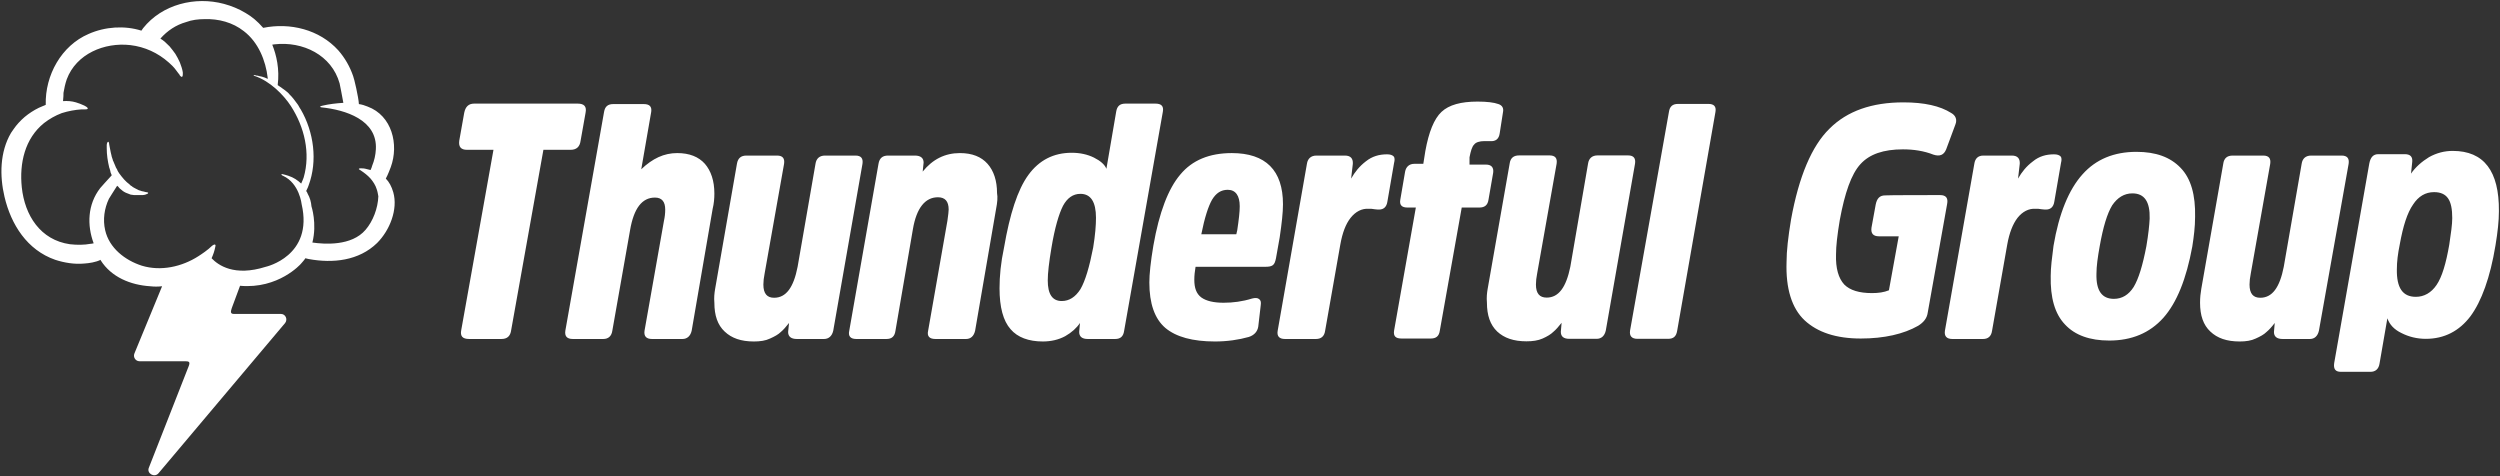 <svg version="1.2" xmlns="http://www.w3.org/2000/svg" viewBox="0 0 1607 306" width="1607" height="306">
	<rect x="0" y="0" width="1607" height="306" fill="#333333" stroke="none"/>
	<title>thunderful-group-landscape-rgb-white-no-padding-svg</title>
	<style>
		.s0 { fill: #ffffff } 
	</style>
	<g id="Layer">
		<path id="Layer" fill-rule="evenodd" class="s0" d="m242.4 156.2c-11.7 11.4-28.4 13.2-44 10.3-0.3 0-1.1-0.3-2.1-0.5-0.8 1.3-1.9 2.4-3 3.7 0 0-14.3 16.2-39 14l-5.3 14.3c-0.8 2.4-1 3.8 1.4 3.8h30.2c2.9 0 4.5 3.4 2.7 5.8l-81.5 96.7c-2.6 2.9-7.7 0-6.1-3.7l25.7-65.5c0.8-2.3 0.3-2.9-2.3-2.9h-29.5c-2.4 0-4.2-2.6-3.2-5l17.8-43.2c-2.7 0.3-5 0.3-7.7 0-12.5-0.8-24.9-5.8-31.8-16.7 0-0.3 0-0.3 0-0.3-3.2 1.6-7.5 2.2-10.6 2.4-6.1 0.6-12.8-0.5-18.6-2.4-18.1-6.3-28.4-22.7-32.6-40.5-3.2-13.5-3-28.9 4.2-41.1 1.1-1.6 2.1-3.1 3.2-4.5 2.1-2.6 4.8-5.3 7.7-7.4 2.9-2.1 6.1-4 9.5-5.3 0.6-0.3 1.4-0.5 1.9-0.8-0.5-19.1 10.1-38.1 27.6-45.6 10.6-4.7 23.1-5.5 33.9-2.1 0.6-0.8 1.1-1.6 1.1-1.6 12.2-15.3 33.4-20.6 52-15.6 4.8 1.3 9.5 3.2 13.8 5.8 4.2 2.4 7.9 5.6 11.1 9.3 0 0 0 0 0.3 0.3 17.2-3.5 36.1 1 48.3 14.5 4.2 4.8 7.4 10.4 9.5 16.5 0.6 1.3 3.5 13.7 3.7 18q2.8 0.4 5.6 1.6c15.7 5.8 20.2 24.4 14.9 38.9-0.3 0.8-1.9 5.1-3.2 7.4q3.2 3.2 4.8 8.8c3.1 10.9-2.2 24.4-10.4 32.6zm-48.5-24.9c0 0-1.4-13.5-12-18.3-0.2 0-1-0.5-1-0.8 0-0.3 0.2-0.3 0.5-0.3 1.3 0.3 2.6 0.6 4 1.1 1.6 0.5 3.2 1.3 4.5 2.1 1.3 0.8 2.6 1.9 3.7 2.9 0.8-1.6 1.3-3.2 1.6-3.9 4.5-15.7 0.5-32.4-8.2-45.9-4.8-7.4-13.6-16.1-23.1-19.3 0 0-1.1-0.3-0.8-0.6 0-0.2 0.5 0 0.8 0 0.3 0 0.8 0.3 1 0.3 0.6 0 1.1 0 1.6 0.3 1.4 0.2 2.4 0.5 3.8 1 0.8 0.3 1.3 0.6 1.8 0.8 0-0.2 0-0.5 0-0.5-1.3-11.4-6.1-23.1-15.4-30.2-7.1-5.6-16.2-8-25.2-7.7-4 0-8.2 0.5-11.9 1.9-6.4 1.8-12 5.5-16.5 10.6 2.2 1.3 4 3.1 5.9 5 1.3 1.6 2.6 3.2 3.7 4.8 1 1.6 2.1 3.7 2.9 5.5 0.8 2.1 1.6 4.3 1.9 6.4 0 0.5 0.2 3.2-0.8 2.9-0.8-0.3-1.4-1.3-1.6-1.9-0.3 0-0.3-0.2-0.3-0.2-0.5-0.8-1.3-1.6-1.8-2.4-1.4-1.9-3-3.4-4.6-4.8-6.9-6.1-15.3-10-24.6-11.1-16.7-1.9-34.8 5.6-40.9 22-1 2.9-1.6 5.8-2.1 8.7 0 0.6 0 3.2-0.3 5.3 2.9-0.2 5.6 0 8.3 0.8 1.8 0.6 3.4 1.1 5 1.9 0.5 0.2 3.4 1.6 2.4 2.4-0.3 0.2-1.1 0.2-1.3 0.2q-1.2 0-2.4 0-6.4 0.4-12.8 2.4c-4.2 1.6-7.9 3.7-11.4 6.4-12.4 10-15.9 25.9-14.3 41.3 1.9 18 11.9 33.9 31 36.6 4.5 0.5 9.1 0.5 13.3-0.3 0 0 0.8 0 1.9-0.3-4.3-11.6-4-24.9 4.2-35.5 0.5-0.5 4.8-5.5 7.4-8.2-0.2-0.5-0.2-0.8-0.5-1.3-0.3-0.5-0.3-1.3-0.5-1.9-0.3-0.5-0.3-1.3-0.6-1.8-1-4.2-1.6-8.2-1.6-12.5 0-1.3-0.2-2.9 0.6-3.9 0.8-0.8 1 1.3 1 1.6 0.3 1 0.3 2.1 0.6 3.1 0.2 1.4 0.5 2.4 0.8 3.7 0.2 1.4 0.8 2.4 1 3.5 0.6 1 0.8 2.1 1.4 3.2 0.2 0.8 0.8 1.8 1.3 2.6 0.2 0.8 0.8 1.6 1.3 2.4 0.5 0.8 1.1 1.3 1.6 2.1 0.5 0.6 1.1 1.3 1.6 1.9q0.8 0.8 1.6 1.6c0.5 0.5 1 0.8 1.6 1.3 0.5 0.5 1 1.1 1.6 1.3 0.5 0.5 1 0.8 1.6 1.1q0.8 0.4 1.5 0.8 0.8 0.4 1.6 0.8c0.6 0.2 1.1 0.2 1.6 0.5 0.3 0 0.8 0.3 1.4 0.3 0.8 0.2 1.6 0.5 2.3 0.5 0.3 0 0.8 0.3 0.6 0.5 0 0.3-0.3 0.5-0.6 0.5-1 0.6-2.3 0.8-3.4 0.8q-2 0-4 0c-0.8 0-1.6 0-2.4-0.2-0.8 0-1.3-0.3-2.1-0.6-0.5-0.2-1.3-0.5-1.8-0.7-0.8-0.3-1.4-0.8-1.9-1.1-0.5-0.5-1.1-0.8-1.6-1.3-0.5-0.3-0.8-0.8-1.3-1.4q-0.4-0.4-0.8-0.7c-1.9 3.1-4.8 7.4-5.3 8.4-2.9 6.1-4 13.3-2.4 20.2 2.6 11.4 12.7 19.3 23.6 22.8 12.2 3.7 25.7 0.7 36.3-6.1 2.2-1.4 6.1-4 8.8-6.7 2.4-1.8 2.4-0.2 2.1 0.6-0.5 2.6-1.3 5-2.4 7.4 4.3 4.5 14.6 11.9 34.8 5.5 0 0 30.8-6.8 23.1-40.2zm49.3-5.1c-0.3-1.6-0.5-3.1-1.1-4.7-0.7-2.4-2.3-4.8-3.9-6.7-1.9-2.1-4-3.7-6.4-5.3-0.3-0.2-0.8-0.5-1.1-0.7v-0.3c0.3-0.3 0.6-0.3 0.8-0.3 1.1 0 2.4 0 3.5 0.3q1.6 0.4 3.2 0.8c0.5-1.1 1-2.4 1-2.7 1.4-3.4 2.2-6.9 2.4-10.6 1.1-19-19.6-25.4-35-27-1.6-0.3-0.5-0.5-0.3-0.8 0.3 0 0.8-0.3 1.1-0.3 4.2-1 8.7-1.5 13.3-1.8-0.6-3.7-2.2-11.4-2.4-12.5-5.1-18.2-23.6-27.2-41.9-25.1-0.6 0-0.8 0.2-1.4 0.2 2.7 6.7 4.8 15.7 3.5 26 0.5 0.3 1 0.8 1.6 1.1q1.6 1.2 3.2 2.3c1 0.8 2.1 1.6 2.9 2.7 0.8 0.8 1.8 1.8 2.6 2.9q1.2 1.6 2.4 3.2c0.8 1 1.3 2.4 2.1 3.4 8.5 14.6 10.9 33.2 5.1 48.8 0 0.3-0.8 2.1-1.6 3.7 0.5 0.5 0.8 1.3 1 1.8 1.4 2.4 2.2 5.3 2.4 8 0 0 3.7 11.1 0.6 23.3 7.7 1.1 25.2 2.4 34.2-8.2 4.8-5.6 7.9-13.8 8.2-21.5z"/>
		<path id="Layer" fill-rule="evenodd" class="s0" d="m1415 185.6l14.1-80.3c0.5-3.7 2.6-5.3 6.1-5.3h19.6c3.7 0 5 1.9 4.5 5.3l-12.5 70.5q-0.8 4-0.8 7.1c0 5.9 2.4 8.5 6.9 8.5 7.7 0 12.5-6.6 15.1-19.9l11.5-66.2c0.5-3.4 2.6-5.3 6.1-5.3h19.6c3.7 0 5 1.9 4.5 5.3l-19.1 107.3c-0.8 3.5-2.9 5.3-5.8 5.3h-17.5c-3.8 0-5.6-1.6-5.6-4.5l0.5-5.8c-1.8 2.4-3.7 4.5-5.3 5.8-1.6 1.6-4 2.9-6.9 4.2-2.9 1.4-6.4 1.9-10.3 1.9-8.3 0-14.4-2.1-18.9-6.4-4.5-4.2-6.6-10.3-6.6-18.5 0-3.2 0.3-6.1 0.8-9zm-140.1-85.6h18.3c3.7 0 5.3 1.9 5.1 5.3l-1.1 9.5c2.4-4.2 5.3-7.9 9.6-11.1 3.9-3.2 8.4-4.5 13.5-4.5 2.1 0 3.4 0.5 4.2 1.3 0.8 0.8 0.8 2.4 0.3 4.3l-4.3 24.9c-0.5 3.2-2.3 5-5.3 5-0.5 0-1.5 0-2.9-0.2-1.3-0.3-2.6-0.3-3.7-0.3-4.5-0.3-8.5 1.8-11.7 5.8-3.1 4-5.3 9.8-6.6 17l-9.8 55.6c-0.5 3.7-2.7 5.3-5.8 5.3h-19.7c-3.7 0-5.3-1.8-4.8-5.3l18.9-107.3c0.5-3.4 2.4-5.3 5.8-5.3zm-979.7-9.5l3.2-18c0.8-4 2.9-5.9 6.4-5.9h66.5c4.3 0 5.9 1.9 5.1 5.9l-3.2 18c-0.5 3.9-2.7 5.8-6.4 5.8h-17.5l-20.7 115.8c-0.5 4-2.6 5.8-6.3 5.8h-20.7c-4.3 0-5.9-1.8-5.1-5.8l20.7-115.8h-17c-3.9 0-5.5-1.9-5-5.8zm162.9 43.7l-13.5 78.4c-0.8 3.5-3 5.3-5.9 5.3h-19.6c-3.7 0-5.3-1.8-4.8-5.3l12.5-70.7q0.8-3.6 0.8-7.2c0-5-2.1-7.7-6.6-7.7-8.3 0-13.6 6.9-16 21l-11.4 64.6c-0.5 3.5-2.6 5.3-5.8 5.3h-19.6c-3.8 0-5.3-1.8-4.8-5.3l24.9-140.7c0.6-3.4 2.4-5 5.9-5h19.6c3.7 0 5.3 1.6 4.8 5l-6.4 36.9c7.2-6.9 14.6-10.4 23.1-10.4 7.9 0 13.8 2.4 17.8 6.9 3.9 4.5 6.1 10.9 6.1 19.1 0 3.2-0.3 6.6-1.1 9.8zm1.6 51.4l14-80.3c0.6-3.7 2.7-5.3 6.1-5.3h19.7c3.7 0 5 1.9 4.5 5.3l-12.5 70.5q-0.8 4-0.8 7.1c0 5.9 2.4 8.5 6.9 8.5 7.7 0 12.5-6.6 15.1-19.9l11.5-66.2c0.5-3.4 2.6-5.3 6.1-5.3h19.6c3.7 0 5 1.9 4.5 5.3l-18.8 107.3c-0.8 3.5-3 5.3-5.9 5.3h-17.5c-3.7 0-5.6-1.6-5.6-4.5l0.6-5.8c-1.9 2.4-3.7 4.5-5.3 5.8-1.6 1.6-4 2.9-6.9 4.2-2.9 1.4-6.4 1.9-10.4 1.9-8.2 0-14.3-2.1-18.8-6.4-4.5-4.2-6.6-10.3-6.6-18.5-0.3-3.2 0-6.1 0.5-9zm180.6-51.4l-13.5 78.4c-0.8 3.5-2.9 5.3-5.8 5.3h-19.7c-3.9 0-5.5-1.8-4.7-5.3l12.4-70.7q0.8-5.6 0.8-7.2c0-5.3-2.3-7.9-6.9-7.9-8.2 0-13.8 6.9-16.1 20.6l-11.2 65.2c-0.5 3.7-2.4 5.3-5.8 5.3h-19.4c-3.7 0-5.3-1.8-4.5-5.3l18.8-107.3c0.6-3.7 2.7-5.3 6.1-5.3h17.3c3.7 0 5.6 1.6 5.6 4.5l-0.6 5.8q9.6-11.9 23.9-11.9c8 0 13.8 2.4 17.8 6.9 4 4.5 6.1 10.9 6.1 18.8 0.5 2.7 0.2 6.1-0.6 10.1zm53.4 79.2l0.5-5.8c-2.1 3.2-5.3 6.1-9.5 8.5-4.3 2.3-9.1 3.4-14.4 3.4-9 0-16.2-2.6-20.7-7.9q-7.1-8-7.1-26.3c0-7.7 0.8-16.4 2.9-26.2 3.7-21.5 8.7-37.1 15.6-46.6q10.4-14.3 27.9-14.3 8 0 14.3 3.1 6.4 3.2 8 7.2l6.3-36.8c0.6-3.5 2.4-5.1 5.9-5.1h19.3c3.8 0 5.4 1.6 4.8 5.1l-24.9 140.9c-0.5 3.7-2.4 5.3-5.8 5.3h-17.6c-3.7 0-5.5-1.6-5.5-4.5zm9-54.3c1.3-8 1.8-14.3 1.8-19.1 0-10.3-3.4-15.4-10-15.4-4.8 0-8.5 2.7-11.2 7.7-2.6 5.1-5.3 14.1-7.4 26.8-1.6 9.5-2.4 16.4-2.4 21.2 0 8.7 2.9 13.2 9 13.2 4.8 0 8.8-2.6 12-7.6 3.1-5.3 5.8-14.4 8.2-26.8zm83.8 35.5c6.1 0 12.2-0.8 18.3-2.7 1.9-0.5 3.5-0.5 4.5 0.3 1.1 0.8 1.4 1.9 1.1 4l-1.6 13.8c-0.5 3.1-2.6 5.5-6.1 6.6-6.4 1.8-13.8 2.9-21.7 2.9q-21.5 0-31.9-8.7c-6.9-5.9-10.3-15.7-10.3-29.2 0-5.3 0.8-13.2 2.6-23.8 3.7-21.2 9.6-36.6 17.3-45.6 7.7-9.3 18.8-13.8 33.1-13.8 21.8 0 32.9 11.1 32.9 32.9 0 5.3-0.8 12.4-2.1 21.2l-2.4 13.5c-0.5 2.4-1 3.7-2.1 4.5-1.1 0.8-2.7 1-5 1h-44.6c-0.5 3-0.8 5.6-0.8 8.3 0 5.3 1.3 9 4.5 11.4 3.2 2.3 8 3.4 14.3 3.4zm2.7-72.6c-4.3 0-7.5 2.1-10.1 6.4-2.4 4.2-4.8 11.6-6.9 22.2h22.5l0.6-2.6c1-6.7 1.6-11.7 1.6-15.4 0-6.9-2.7-10.6-7.7-10.6zm57-22h18.3c3.7 0 5.3 1.9 5.1 5.3l-1.1 9.5c2.4-4.2 5.3-7.9 9.5-11.1 4-3.2 8.5-4.5 13.6-4.5 2.1 0 3.4 0.5 4.2 1.3 0.8 0.8 0.8 2.4 0.3 4.3l-4.3 24.9c-0.5 3.2-2.3 5-5.3 5-0.5 0-1.6 0-2.9-0.2-1.3-0.3-2.6-0.3-3.7-0.3-4.5-0.3-8.5 1.8-11.7 5.8-3.2 4-5.3 9.8-6.6 17l-9.8 55.6c-0.5 3.7-2.7 5.3-5.9 5.3h-19.9c-3.7 0-5.3-1.8-4.7-5.3l18.8-107.3c0.5-3.4 2.7-5.3 6.1-5.3zm98.4 5.8h10.6c3.5 0 5.1 1.9 4.6 5.3l-3 17.3c-0.5 3.4-2.4 5-5.8 5h-11.4l-14.1 79.2c-0.5 3.5-2.4 5-5.8 5h-18.8c-3.8 0-5.3-1.5-4.8-5l14-79.2h-5.5c-3.5 0-5.1-1.6-4.5-5l3.1-18.1c0.6-3.1 2.7-5 5.9-5h5.8l1.3-8.2c2.2-12.2 5.6-20.7 10.4-25.2 4.8-4.5 12.5-6.6 23.1-6.6q9.1 0 13.5 1.6c2.4 0.8 3.5 2.6 2.9 5.3l-2.1 13.5c-0.5 3.7-2.7 5.3-6.1 5h-3.7c-3.2 0-5.6 0.8-6.6 2.2-1.4 1.3-2.2 4.2-3 8.2zm11.7 79.7l14.1-80.3c0.5-3.7 2.6-5.3 6.1-5.3h19.6c3.7 0 5 1.9 4.5 5.3l-12.5 70.5q-0.8 4-0.8 7.2c0 5.8 2.4 8.4 6.9 8.4 7.7 0 12.5-6.6 15.2-19.8l11.4-66.3c0.5-3.4 2.6-5.3 6.1-5.3h19.6c3.7 0 5 1.9 4.5 5.3l-18.8 107.3c-0.8 3.5-2.9 5.3-5.9 5.3h-17.5c-3.7 0-5.5-1.5-5.5-4.5l0.5-5.8c-1.9 2.4-3.7 4.5-5.3 5.8-1.6 1.6-4 3-6.9 4.3-2.9 1.3-6.4 1.8-10.4 1.8-8.2 0-14.3-2.1-18.8-6.3-4.5-4.3-6.6-10.4-6.6-18.6-0.3-3.2 0-6.1 0.5-9zm146.4-113.6l-24.6 140.6c-0.6 3.8-2.4 5.3-5.9 5.3h-19.6c-3.7 0-5.3-1.8-4.8-5.3l25-140.6c0.5-3.5 2.4-5.1 5.8-5.1h19.6c3.5 0 5.1 1.6 4.5 5.1zm144.4 53.5c3.7 0 5.3 1.8 4.5 5.8l-12.5 70c-0.5 3.4-2.6 6-6.1 8.2-9.3 5.3-21.8 8.2-36.9 8.2-15.9 0-27.8-4-36.1-11.7-8.2-7.7-12.2-20.4-11.6-37.6 0-6.9 1-15.9 2.9-27.3 5-27.5 13.3-47.2 24.7-58.3 11.4-11.4 27.3-16.9 47.5-16.9 13.5 0 23.6 2.3 30.7 6.8 2.9 1.6 4 4.3 2.7 7.5l-5.9 15.9c-1.5 3.7-4.2 4.7-8.2 3.4-6.1-2.4-12.7-3.4-19.6-3.4-12.5 0-21.5 3.1-27.3 9.5-5.9 6.4-10.1 18.6-13.3 36-1.6 9.6-2.4 16.7-2.4 22-0.3 9 1.6 15.4 5.3 19.4 3.7 3.7 9.6 5.5 17.8 5.5 4.2 0 7.7-0.5 10.9-1.8l6.3-34.7h-12.7q-5.6 0-4.8-5.6l2.7-14.8c0.8-4 2.6-5.9 6.1-5.9 0-0.2 35.3-0.2 35.3-0.2zm80.3 83.2c-6.6-6.9-9.5-17.3-9.2-31.3 0-5.3 0.8-11.7 1.8-19.3 3.5-20.7 9.8-36.1 18.6-45.9 8.7-9.8 20.4-14.5 34.7-14.5 12.5 0 21.8 3.4 28.4 10.3 6.7 6.9 9.6 17.5 9.3 31.5 0 6.4-0.8 12.7-1.8 19.1-3.8 20.7-9.9 36-18.6 45.8-8.8 9.8-20.4 14.6-34.8 14.6-12.4 0-22-3.4-28.4-10.3zm44.1-24.1c3.2-5.3 5.8-13.8 8.2-26.3 1.3-7.7 1.9-13.5 2.1-17.7 0.3-10.9-3.4-16.2-11.1-16.2-5.3 0-9.6 2.7-13 7.7-3.2 5.3-5.8 13.8-8 26.2-1.3 7.2-2.1 13-2.1 17.8-0.3 10.8 3.5 16.1 11.2 16.1 5.3 0 9.5-2.6 12.7-7.6zm178.3-72.9c2.9-4.2 6.9-7.7 11.6-10.6q7.2-4 15.2-4c20.1 0 29.9 13 29.7 38.7 0 6.4-0.8 13.5-2.2 22-3.4 20.7-9 36-16.1 45.6-7.2 9.5-16.8 14.5-28.7 14.5-5.6 0-10.9-1.3-15.6-3.7-4.8-2.3-7.7-5.5-9.1-9.5l-5 28.9c-0.5 3.7-2.7 5.5-5.8 5.5h-19.1c-3.5 0-4.8-1.8-4.3-5.5l22.6-128.5c0.8-4 2.6-5.9 5.8-5.9h17q5.2 0 4.8 4.8zm-9.1 61.5c-0.2 11.9 3.7 17.7 12.2 17.7 5.3 0 9.9-2.6 13.3-7.6 3.5-5.1 6.1-13.8 8.2-26 1.1-7.4 1.9-13 1.9-17 0-5.8-0.8-10-2.7-12.7-1.8-2.6-4.7-4-9-4q-8.3 0-13.5 8c-3.7 5.3-6.4 13.8-8.5 25.4-1.3 6.4-1.9 11.4-1.9 16.2z"/>
	</g>
</svg>